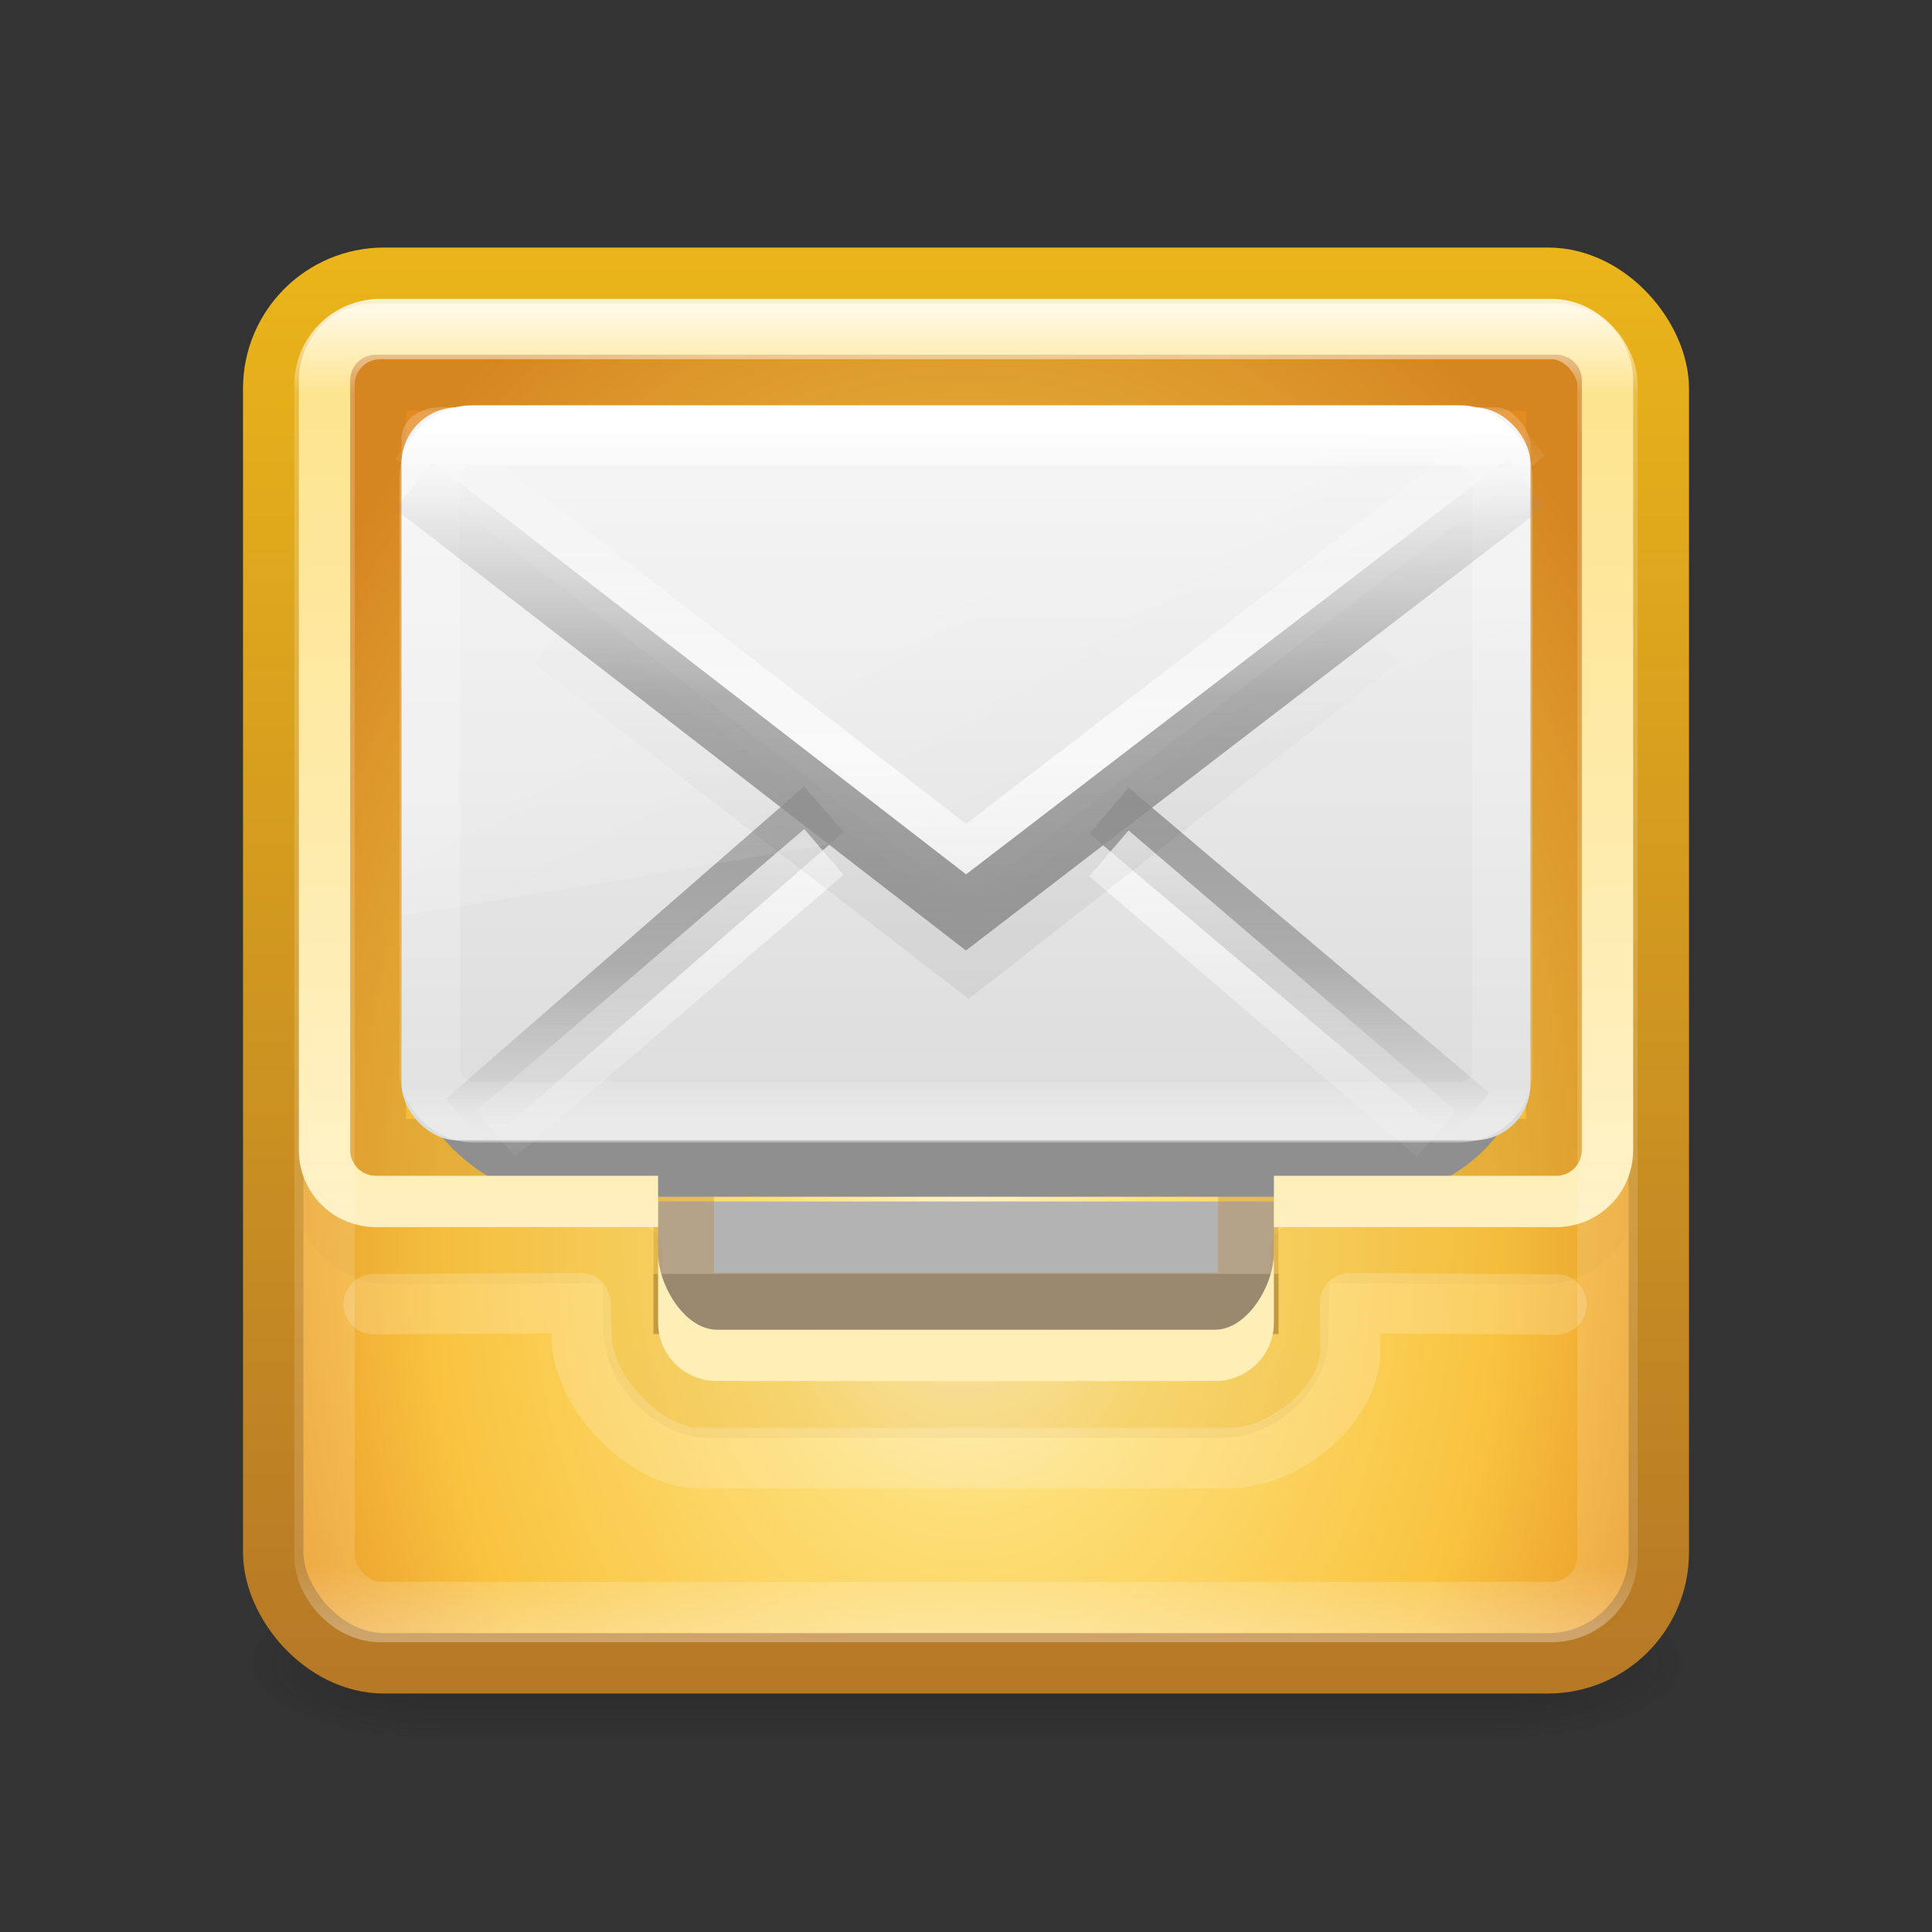 <?xml version="1.0" encoding="UTF-8" standalone="no"?>
<svg
   xmlns:dc="http://purl.org/dc/elements/1.1/"
   xmlns:cc="http://creativecommons.org/ns#"
   xmlns:rdf="http://www.w3.org/1999/02/22-rdf-syntax-ns#"
   xmlns:svg="http://www.w3.org/2000/svg"
   xmlns="http://www.w3.org/2000/svg"
   xmlns:xlink="http://www.w3.org/1999/xlink"
   xmlns:sodipodi="http://sodipodi.sourceforge.net/DTD/sodipodi-0.dtd"
   xmlns:inkscape="http://www.inkscape.org/namespaces/inkscape"
   version="1.1"
   width="32"
   height="32"
   id="svg4399"
   inkscape:version="0.92.4 (5da689c313, 2019-01-14)"
   sodipodi:docname="mail.svg">
  <rect width="100%" height="100%" fill="#333333" stroke="none"/>
  <sodipodi:namedview
     pagecolor="#ffffff"
     bordercolor="#666666"
     borderopacity="1"
     objecttolerance="10"
     gridtolerance="10"
     guidetolerance="10"
     inkscape:pageopacity="0"
     inkscape:pageshadow="2"
     inkscape:window-width="2880"
     inkscape:window-height="1706"
     id="namedview113"
     showgrid="false"
     inkscape:zoom="8"
     inkscape:cx="54.081217"
     inkscape:cy="8.9480631"
     inkscape:window-x="-11"
     inkscape:window-y="-11"
     inkscape:window-maximized="1"
     inkscape:current-layer="svg4399">
    <inkscape:grid
       type="xygrid"
       id="grid8196" />
  </sodipodi:namedview>
  <defs
     id="defs4401">
    <linearGradient
       x1="24"
       y1="5"
       x2="24"
       y2="37.992"
       id="linearGradient3224-3"
       xlink:href="#linearGradient3924-803-9-8-7"
       gradientUnits="userSpaceOnUse"
       gradientTransform="matrix(0.545,0,0,0.545,3.065,7.497)" />
    <linearGradient
       id="linearGradient3924-803-9-8-7">
      <stop
         id="stop3252-4-0-4"
         style="stop-color:#ffffff;stop-opacity:1"
         offset="0" />
      <stop
         id="stop3254-4-8-3"
         style="stop-color:#ffffff;stop-opacity:0.235"
         offset="0.063" />
      <stop
         id="stop3256-1-5-5"
         style="stop-color:#ffffff;stop-opacity:0.157"
         offset="0.951" />
      <stop
         id="stop3258-8-3-5"
         style="stop-color:#ffffff;stop-opacity:0.392"
         offset="1" />
    </linearGradient>
    <linearGradient
       x1="24"
       y1="5"
       x2="24"
       y2="43"
       id="linearGradient3211"
       xlink:href="#linearGradient3924-118"
       gradientUnits="userSpaceOnUse"
       gradientTransform="matrix(0.574,0,0,0.574,2.216,2.291)" />
    <linearGradient
       id="linearGradient3924-118">
      <stop
         id="stop3216"
         style="stop-color:#ffffff;stop-opacity:1"
         offset="0" />
      <stop
         id="stop3218"
         style="stop-color:#ffffff;stop-opacity:0.235"
         offset="0.063" />
      <stop
         id="stop3220"
         style="stop-color:#ffffff;stop-opacity:0.157"
         offset="0.951" />
      <stop
         id="stop3222"
         style="stop-color:#ffffff;stop-opacity:0.392"
         offset="1" />
    </linearGradient>
    <linearGradient
       x1="15"
       y1="32"
       x2="15"
       y2="6"
       id="linearGradient3234-7"
       xlink:href="#linearGradient3909-3-9-6"
       gradientUnits="userSpaceOnUse"
       gradientTransform="matrix(0.537,0,0,0.527,3.966,3.563)" />
    <linearGradient
       id="linearGradient3909-3-9-6">
      <stop
         id="stop3911-8-7-9"
         style="stop-color:#fff0bf;stop-opacity:1"
         offset="0" />
      <stop
         id="stop3913-4-2-5"
         style="stop-color:#fdde76;stop-opacity:1"
         offset="1" />
    </linearGradient>
    <linearGradient
       x1="19.567"
       y1="38.228"
       x2="19.567"
       y2="34.481"
       id="linearGradient3231"
       xlink:href="#linearGradient4026-8"
       gradientUnits="userSpaceOnUse"
       gradientTransform="matrix(0.553,0,0,0.545,2.722,2.14)" />
    <linearGradient
       id="linearGradient4026-8">
      <stop
         id="stop4028-6"
         style="stop-color:#ffeeb6;stop-opacity:1"
         offset="0" />
      <stop
         id="stop4030-7"
         style="stop-color:#feeeb7;stop-opacity:1"
         offset="1" />
    </linearGradient>
    <linearGradient
       x1="25.525"
       y1="35.429"
       x2="25.525"
       y2="15.738"
       id="linearGradient3237"
       xlink:href="#linearGradient3866-6"
       gradientUnits="userSpaceOnUse"
       gradientTransform="matrix(0.471,0,0,0.406,4.695,1.734)"
       spreadMethod="reflect" />
    <linearGradient
       id="linearGradient3866-6">
      <stop
         id="stop3868-7"
         style="stop-color:#969696;stop-opacity:1"
         offset="0" />
      <stop
         id="stop3872-0"
         style="stop-color:#858585;stop-opacity:0.635"
         offset="0.5" />
      <stop
         id="stop3870-0"
         style="stop-color:#939393;stop-opacity:0"
         offset="1" />
    </linearGradient>
    <linearGradient
       x1="24"
       y1="44"
       x2="24"
       y2="3.899"
       id="linearGradient3240"
       xlink:href="#linearGradient3856-8-9"
       gradientUnits="userSpaceOnUse"
       gradientTransform="matrix(-0.545,0,0,0.545,29.08,3.848)" />
    <linearGradient
       id="linearGradient3856-8-9">
      <stop
         id="stop3858-7-5"
         style="stop-color:#b67926;stop-opacity:1"
         offset="0" />
      <stop
         id="stop3860-2-2"
         style="stop-color:#eab41a;stop-opacity:1"
         offset="1" />
    </linearGradient>
    <linearGradient
       x1="24"
       y1="5"
       x2="24"
       y2="43"
       id="linearGradient3245"
       xlink:href="#linearGradient3924-803-0"
       gradientUnits="userSpaceOnUse"
       gradientTransform="matrix(0.514,0,0,0.324,3.676,5.716)" />
    <linearGradient
       id="linearGradient3924-803-0">
      <stop
         id="stop3252-06"
         style="stop-color:#ffffff;stop-opacity:1"
         offset="0" />
      <stop
         id="stop3254-1"
         style="stop-color:#ffffff;stop-opacity:0.235"
         offset="0.063" />
      <stop
         id="stop3256-0"
         style="stop-color:#ffffff;stop-opacity:0.157"
         offset="0.951" />
      <stop
         id="stop3258-2"
         style="stop-color:#ffffff;stop-opacity:0.392"
         offset="1" />
    </linearGradient>
    <linearGradient
       x1="16.626"
       y1="15.298"
       x2="20.055"
       y2="24.628"
       id="linearGradient3248"
       xlink:href="#linearGradient8265-821-176-38-919-66-249-7-7"
       gradientUnits="userSpaceOnUse"
       gradientTransform="matrix(0.434,0,0,0.488,5.559,4.213)" />
    <linearGradient
       id="linearGradient8265-821-176-38-919-66-249-7-7">
      <stop
         id="stop2687-1-9"
         style="stop-color:#ffffff;stop-opacity:1"
         offset="0" />
      <stop
         id="stop2689-5-4"
         style="stop-color:#ffffff;stop-opacity:0"
         offset="1" />
    </linearGradient>
    <linearGradient
       x1="25.525"
       y1="30.189"
       x2="25.525"
       y2="15.738"
       id="linearGradient3251"
       xlink:href="#linearGradient3333-4-4"
       gradientUnits="userSpaceOnUse"
       gradientTransform="matrix(0.471,0,0,0.406,4.695,0.84)"
       spreadMethod="reflect" />
    <linearGradient
       id="linearGradient3333-4-4">
      <stop
         id="stop3335-4-6"
         style="stop-color:#ffffff;stop-opacity:1"
         offset="0" />
      <stop
         id="stop3337-7-2"
         style="stop-color:#ffffff;stop-opacity:0"
         offset="1" />
    </linearGradient>
    <linearGradient
       x1="23.904"
       y1="35.75"
       x2="23.904"
       y2="20.443"
       id="linearGradient3254"
       xlink:href="#linearGradient3495"
       gradientUnits="userSpaceOnUse"
       gradientTransform="matrix(0.47,0,0,0.434,4.763,1.838)" />
    <linearGradient
       id="linearGradient3495">
      <stop
         id="stop3497"
         style="stop-color:#000000;stop-opacity:1"
         offset="0" />
      <stop
         id="stop3874"
         style="stop-color:#000000;stop-opacity:0.498"
         offset="0.5" />
      <stop
         id="stop3499"
         style="stop-color:#000000;stop-opacity:0"
         offset="1" />
    </linearGradient>
    <linearGradient
       x1="25.525"
       y1="30.189"
       x2="25.525"
       y2="15.738"
       id="linearGradient3257"
       xlink:href="#linearGradient3333-4"
       gradientUnits="userSpaceOnUse"
       gradientTransform="matrix(0.471,0,0,0.406,4.695,2.49)"
       spreadMethod="reflect" />
    <linearGradient
       id="linearGradient3333-4">
      <stop
         id="stop3335-4"
         style="stop-color:#ffffff;stop-opacity:1"
         offset="0" />
      <stop
         id="stop3337-7"
         style="stop-color:#ffffff;stop-opacity:0"
         offset="1" />
    </linearGradient>
    <linearGradient
       x1="25.525"
       y1="30.189"
       x2="25.525"
       y2="15.738"
       id="linearGradient3260"
       xlink:href="#linearGradient3866"
       gradientUnits="userSpaceOnUse"
       gradientTransform="matrix(0.471,0,0,0.406,4.695,1.734)"
       spreadMethod="reflect" />
    <linearGradient
       id="linearGradient3866">
      <stop
         id="stop3868"
         style="stop-color:#a0a0a0;stop-opacity:1"
         offset="0" />
      <stop
         id="stop3872"
         style="stop-color:#8f8f8f;stop-opacity:0.635"
         offset="0.5" />
      <stop
         id="stop3870"
         style="stop-color:#9d9d9d;stop-opacity:0"
         offset="1" />
    </linearGradient>
    <linearGradient
       x1="20.053"
       y1="10.637"
       x2="20.053"
       y2="45.244"
       id="linearGradient3263"
       xlink:href="#linearGradient3600"
       gradientUnits="userSpaceOnUse"
       gradientTransform="matrix(0.444,0,0,0.394,5.333,2.47)" />
    <linearGradient
       id="linearGradient3600">
      <stop
         id="stop3602"
         style="stop-color:#f4f4f4;stop-opacity:1"
         offset="0" />
      <stop
         id="stop3604"
         style="stop-color:#dbdbdb;stop-opacity:1"
         offset="1" />
    </linearGradient>
    <radialGradient
       cx="19.74"
       cy="8.45"
       r="20"
       fx="19.74"
       fy="8.45"
       id="radialGradient3270"
       xlink:href="#linearGradient3846-2"
       gradientUnits="userSpaceOnUse"
       gradientTransform="matrix(2.2437655e-8,0.904,-0.663,0,21.6,2.581)" />
    <linearGradient
       id="linearGradient3846-2">
      <stop
         id="stop3848-3"
         style="stop-color:#fff3cb;stop-opacity:1"
         offset="0" />
      <stop
         id="stop3850-6"
         style="stop-color:#fdde76;stop-opacity:1"
         offset="0.262" />
      <stop
         id="stop3852-8"
         style="stop-color:#f9c440;stop-opacity:1"
         offset="0.661" />
      <stop
         id="stop3854-1"
         style="stop-color:#e48b20;stop-opacity:1"
         offset="1" />
    </linearGradient>
    <linearGradient
       x1="24"
       y1="44"
       x2="24"
       y2="3.899"
       id="linearGradient3272"
       xlink:href="#linearGradient3856-5"
       gradientUnits="userSpaceOnUse"
       gradientTransform="matrix(0.588,0,0,0.588,1.877,1.952)" />
    <linearGradient
       id="linearGradient3856-5">
      <stop
         id="stop3858-3"
         style="stop-color:#b67926;stop-opacity:1"
         offset="0" />
      <stop
         id="stop3860-4"
         style="stop-color:#eab41a;stop-opacity:1"
         offset="1" />
    </linearGradient>
    <radialGradient
       cx="4.993"
       cy="43.5"
       r="2.5"
       fx="4.993"
       fy="43.5"
       id="radialGradient2976-573-8"
       xlink:href="#linearGradient3688-166-749-57-8"
       gradientUnits="userSpaceOnUse"
       gradientTransform="matrix(2.004,0,0,1.4,27.988,-17.4)" />
    <linearGradient
       id="linearGradient3688-166-749-57-8">
      <stop
         id="stop3180-3"
         style="stop-color:#181818;stop-opacity:1"
         offset="0" />
      <stop
         id="stop3182-8"
         style="stop-color:#181818;stop-opacity:0"
         offset="1" />
    </linearGradient>
    <radialGradient
       cx="4.993"
       cy="43.5"
       r="2.5"
       fx="4.993"
       fy="43.5"
       id="radialGradient2978-786-0"
       xlink:href="#linearGradient3688-464-309-665-9"
       gradientUnits="userSpaceOnUse"
       gradientTransform="matrix(2.004,0,0,1.4,-20.012,-104.4)" />
    <linearGradient
       id="linearGradient3688-464-309-665-9">
      <stop
         id="stop3186-3"
         style="stop-color:#181818;stop-opacity:1"
         offset="0" />
      <stop
         id="stop3188-6"
         style="stop-color:#181818;stop-opacity:0"
         offset="1" />
    </linearGradient>
    <linearGradient
       x1="25.058"
       y1="47.028"
       x2="25.058"
       y2="39.999"
       id="linearGradient2980-983-9"
       xlink:href="#linearGradient3702-501-757-17-4"
       gradientUnits="userSpaceOnUse" />
    <linearGradient
       id="linearGradient3702-501-757-17-4">
      <stop
         id="stop3192-0"
         style="stop-color:#181818;stop-opacity:0"
         offset="0" />
      <stop
         id="stop3194-4"
         style="stop-color:#181818;stop-opacity:1"
         offset="0.5" />
      <stop
         id="stop3196-2"
         style="stop-color:#181818;stop-opacity:0"
         offset="1" />
    </linearGradient>
  </defs>
  <g
     style="display:inline;stroke-width:2.436;stroke-miterlimit:4;stroke-dasharray:none"
     id="g2036"
     transform="matrix(0.595,0,0,0.283,1.72,15.508)">
    <g
       style="opacity:0.4;stroke-width:2.094;stroke-miterlimit:4;stroke-dasharray:none"
       id="g3712"
       transform="matrix(1.053,0,0,1.286,-1.263,-13.429)">
      <rect
         style="fill:url(#radialGradient2976-573-8);fill-opacity:1;stroke:none;stroke-width:2.094;stroke-miterlimit:4;stroke-dasharray:none"
         id="rect2801"
         y="40"
         x="38"
         height="7"
         width="5" />
      <rect
         style="fill:url(#radialGradient2978-786-0);fill-opacity:1;stroke:none;stroke-width:2.094;stroke-miterlimit:4;stroke-dasharray:none"
         id="rect3696"
         transform="scale(-1)"
         y="-47"
         x="-10"
         height="7"
         width="5" />
      <rect
         style="fill:url(#linearGradient2980-983-9);fill-opacity:1;stroke:none;stroke-width:2.094;stroke-miterlimit:4;stroke-dasharray:none"
         id="rect3700"
         y="40"
         x="10"
         height="7"
         width="28" />
    </g>
  </g>
  <rect
     style="color:#000000;display:inline;overflow:visible;visibility:visible;fill:url(#radialGradient3270);fill-opacity:1;fill-rule:nonzero;stroke:url(#linearGradient3272);stroke-width:1;stroke-linecap:round;stroke-linejoin:round;stroke-miterlimit:4;stroke-dasharray:none;stroke-dashoffset:0;stroke-opacity:1;marker:none;enable-background:accumulate"
     id="rect5505-21"
     y="4.6"
     x="4.525"
     ry="1.836"
     rx="1.836"
     height="22.95"
     width="22.95" />
  <path
     inkscape:connector-curvature="0"
     style="color:#000000;display:inline;overflow:visible;visibility:visible;fill:#b3b3b3;fill-opacity:1;fill-rule:nonzero;stroke:none;stroke-width:1;marker:none;enable-background:accumulate;stroke-miterlimit:4;stroke-dasharray:none"
     id="rect4813"
     d="M 10.9,22.025 H 21.1 V 19.9 H 10.9 Z" />
  <path
     inkscape:connector-curvature="0"
     style="opacity:0.2;fill:none;stroke:#000000;stroke-width:1;stroke-linecap:square;stroke-linejoin:miter;stroke-opacity:1;stroke-miterlimit:4;stroke-dasharray:none"
     id="path4815"
     d="m 11.323,21.6 h 9.354" />
  <path
     inkscape:connector-curvature="0"
     style="color:#000000;display:inline;overflow:visible;visibility:visible;opacity:0.3;fill:none;stroke:#b67926;stroke-width:1;stroke-linejoin:miter;stroke-miterlimit:4;stroke-dasharray:none;stroke-opacity:1;marker:none;enable-background:accumulate"
     id="path7715"
     d="m 6.391,6.306 c -0.176,0 -0.166,0.017 -0.166,0.148 V 18.705 c 0,0.245 -0.031,0.328 0.283,0.328 h 3.628 c 0.661,0 1.217,-0.125 1.189,0.62 v 1.929 h 9.35 v -2.005 c 0,-0.55 0.588,-0.544 1.122,-0.544 h 3.788 c 0.194,0 0.19,-0.006 0.19,-0.204 V 6.447 c 0,-0.191 -0.008,-0.142 -0.173,-0.142 z"
     sodipodi:nodetypes="ssssscccsssssss" />
  <path
     inkscape:connector-curvature="0"
     style="color:#000000;display:inline;overflow:visible;visibility:visible;opacity:0.1;fill:none;stroke:url(#linearGradient3240);stroke-width:1;stroke-linecap:round;stroke-linejoin:round;stroke-miterlimit:4;stroke-dasharray:none;stroke-dashoffset:0;stroke-opacity:1;marker:none;enable-background:accumulate"
     id="rect4076-3"
     d="m 25.623,20.769 c 0.521,-0.028 0.974,-0.481 1.002,-1.002 M 25.487,20.772 21.525,20.75 21.506,22.144 c 0,0.604 -0.657,1.172 -1.261,1.172 h -8.517 c -0.604,0 -1.236,-0.687 -1.236,-1.291 L 10.475,20.75 c 0,0 -3.501,0.026 -4.094,0.019 C 5.859,20.74 5.407,20.287 5.378,19.766" />
  <g
     id="g8198"
     transform="matrix(0.935,0,0,0.934,1.04,0.208)"
     style="stroke-width:1.07;stroke-miterlimit:4;stroke-dasharray:none">
    <rect
       width="20"
       height="13.182"
       rx="2.821"
       ry="2.821"
       x="6"
       y="7.818"
       id="rect2396-9-0"
       style="display:inline;overflow:visible;visibility:visible;fill:#8f8f8f;fill-opacity:1;fill-rule:evenodd;stroke:none;stroke-width:1.07;marker:none;enable-background:accumulate;stroke-miterlimit:4;stroke-dasharray:none" />
    <rect
       width="20"
       height="13"
       rx="1"
       ry="1"
       x="6"
       y="7"
       id="rect2396-9"
       style="display:inline;overflow:visible;visibility:visible;fill:url(#linearGradient3263);fill-opacity:1;fill-rule:evenodd;stroke:none;stroke-width:1.07;marker:none;enable-background:accumulate;stroke-miterlimit:4;stroke-dasharray:none" />
    <path
       d="m 13.483,14.129 -6.348,5.54 z m 5.049,0.025 6.392,5.413 z"
       id="path3341-2"
       style="display:inline;overflow:visible;visibility:visible;fill:none;stroke:url(#linearGradient3260);stroke-width:1.07;stroke-linecap:butt;stroke-linejoin:miter;stroke-miterlimit:4;stroke-dasharray:none;stroke-dashoffset:0;stroke-opacity:1;marker:none;enable-background:accumulate"
       inkscape:connector-curvature="0" />
    <path
       d="m 13.483,14.885 -5.816,5 z m 5.049,0.025 4.013,3.441 1.788,1.533 z"
       id="path3341-2-6"
       style="display:inline;overflow:visible;visibility:visible;opacity:0.7;fill:none;stroke:url(#linearGradient3257);stroke-width:1.07;stroke-linecap:butt;stroke-linejoin:miter;stroke-miterlimit:4;stroke-dasharray:none;stroke-dashoffset:0;stroke-opacity:1;marker:none;enable-background:accumulate"
       inkscape:connector-curvature="0" />
    <path
       d="m 8.681,11.124 7.364,5.689 7.274,-5.689"
       id="path3493"
       style="opacity:0.06;fill:none;stroke:url(#linearGradient3254);stroke-width:1.07;stroke-linecap:butt;stroke-linejoin:miter;stroke-miterlimit:4;stroke-dasharray:none;stroke-opacity:1"
       inkscape:connector-curvature="0" />
    <path
       d="M 6.22,7.49 16,15.063 25.928,7.439"
       id="path3926"
       style="display:inline;overflow:visible;visibility:visible;opacity:0.7;fill:none;stroke:url(#linearGradient3251);stroke-width:1.07;stroke-linecap:butt;stroke-linejoin:miter;stroke-miterlimit:4;stroke-dasharray:none;stroke-dashoffset:0;stroke-opacity:1;marker:none;enable-background:accumulate"
       inkscape:connector-curvature="0" />
    <path
       d="M 6.684,7 C 6.326,7 6,7.219 6,7.552 L 6.007,16 C 6.582,15.991 25.563,12.682 26,12.523 V 7.659 C 26,7.405 25.699,7 25.389,7 Z"
       id="path3333"
       style="opacity:0.2;fill:url(#linearGradient3248);fill-opacity:1;fill-rule:evenodd;stroke:none;stroke-width:1.07;stroke-miterlimit:4;stroke-dasharray:none"
       inkscape:connector-curvature="0" />
    <rect
       width="19"
       height="12"
       rx="0.75"
       ry="0.75"
       x="6.5"
       y="7.5"
       id="rect6741-1-5"
       style="fill:none;stroke:url(#linearGradient3245);stroke-width:1.07;stroke-linecap:round;stroke-linejoin:round;stroke-miterlimit:4;stroke-dasharray:none;stroke-dashoffset:0;stroke-opacity:1" />
    <path
       d="M 6.22,8.384 16,15.958 25.928,8.333"
       id="path3341-2-2"
       style="display:inline;overflow:visible;visibility:visible;fill:none;stroke:url(#linearGradient3237);stroke-width:1.07;stroke-linecap:butt;stroke-linejoin:miter;stroke-miterlimit:4;stroke-dasharray:none;stroke-dashoffset:0;stroke-opacity:1;marker:none;enable-background:accumulate"
       inkscape:connector-curvature="0" />
  </g>
  <path
     inkscape:connector-curvature="0"
     style="color:#000000;display:inline;overflow:visible;visibility:visible;fill:url(#linearGradient3234-7);fill-opacity:1;fill-rule:nonzero;stroke:none;stroke-width:1;marker:none;enable-background:accumulate;stroke-miterlimit:4;stroke-dasharray:none"
     id="rect4047"
     d="M 6.225,5.025 C 5.519,5.025 4.95,5.594 4.95,6.3 v 12.75 c 0,0.706 0.569,1.275 1.275,1.275 H 10.9 v -0.85 H 6.225 C 5.99,19.475 5.8,19.285 5.8,19.05 V 6.3 C 5.8,6.065 5.99,5.875 6.225,5.875 h 19.55 c 0.235,0 0.425,0.19 0.425,0.425 v 12.75 c 0,0.235 -0.19,0.425 -0.425,0.425 H 21.1 v 0.85 h 4.675 c 0.706,0 1.275,-0.569 1.275,-1.275 V 6.3 c 0,-0.706 -0.569,-1.275 -1.275,-1.275 z"
     sodipodi:nodetypes="ssssccssssssssccsssss" />
  <rect
     style="opacity:0.8;fill:none;stroke:url(#linearGradient3211);stroke-width:1;stroke-linecap:round;stroke-linejoin:round;stroke-miterlimit:4;stroke-dasharray:none;stroke-dashoffset:0;stroke-opacity:1"
     id="rect6741-7"
     y="5.45"
     x="5.375"
     ry="0.924"
     rx="0.924"
     height="21.25"
     width="21.25" />
  <path
     inkscape:connector-curvature="0"
     style="color:#000000;display:inline;overflow:visible;visibility:visible;fill:none;stroke:url(#linearGradient3224-3);stroke-width:1;stroke-linecap:round;stroke-linejoin:round;stroke-miterlimit:4;stroke-dasharray:none;stroke-dashoffset:0;stroke-opacity:1;marker:none;enable-background:accumulate"
     id="rect4076-3-0"
     d="m 25.78,21.606 -3.419,-0.022 0.006,0.761 c 0,0.933 -1.088,1.806 -2.021,1.806 h -8.77 c -0.857,0 -1.945,-1.067 -1.945,-2.051 L 9.614,21.584 6.189,21.602"
     sodipodi:nodetypes="cccssccc" />
  <path
     inkscape:connector-curvature="0"
     style="color:#000000;display:inline;overflow:visible;visibility:visible;fill:url(#linearGradient3231);fill-opacity:1;fill-rule:nonzero;stroke:none;stroke-width:1;marker:none;enable-background:accumulate;stroke-miterlimit:4;stroke-dasharray:none"
     id="rect4115"
     d="m 10.9,20.75 v 1.159 c 0,0.535 0.437,0.966 0.981,0.966 h 8.238 C 20.663,22.875 21.1,22.444 21.1,21.909 V 20.75 c 0,0.535 -0.437,1.275 -0.981,1.275 H 11.881 C 11.337,22.025 10.9,21.285 10.9,20.75 Z" />
</svg>
